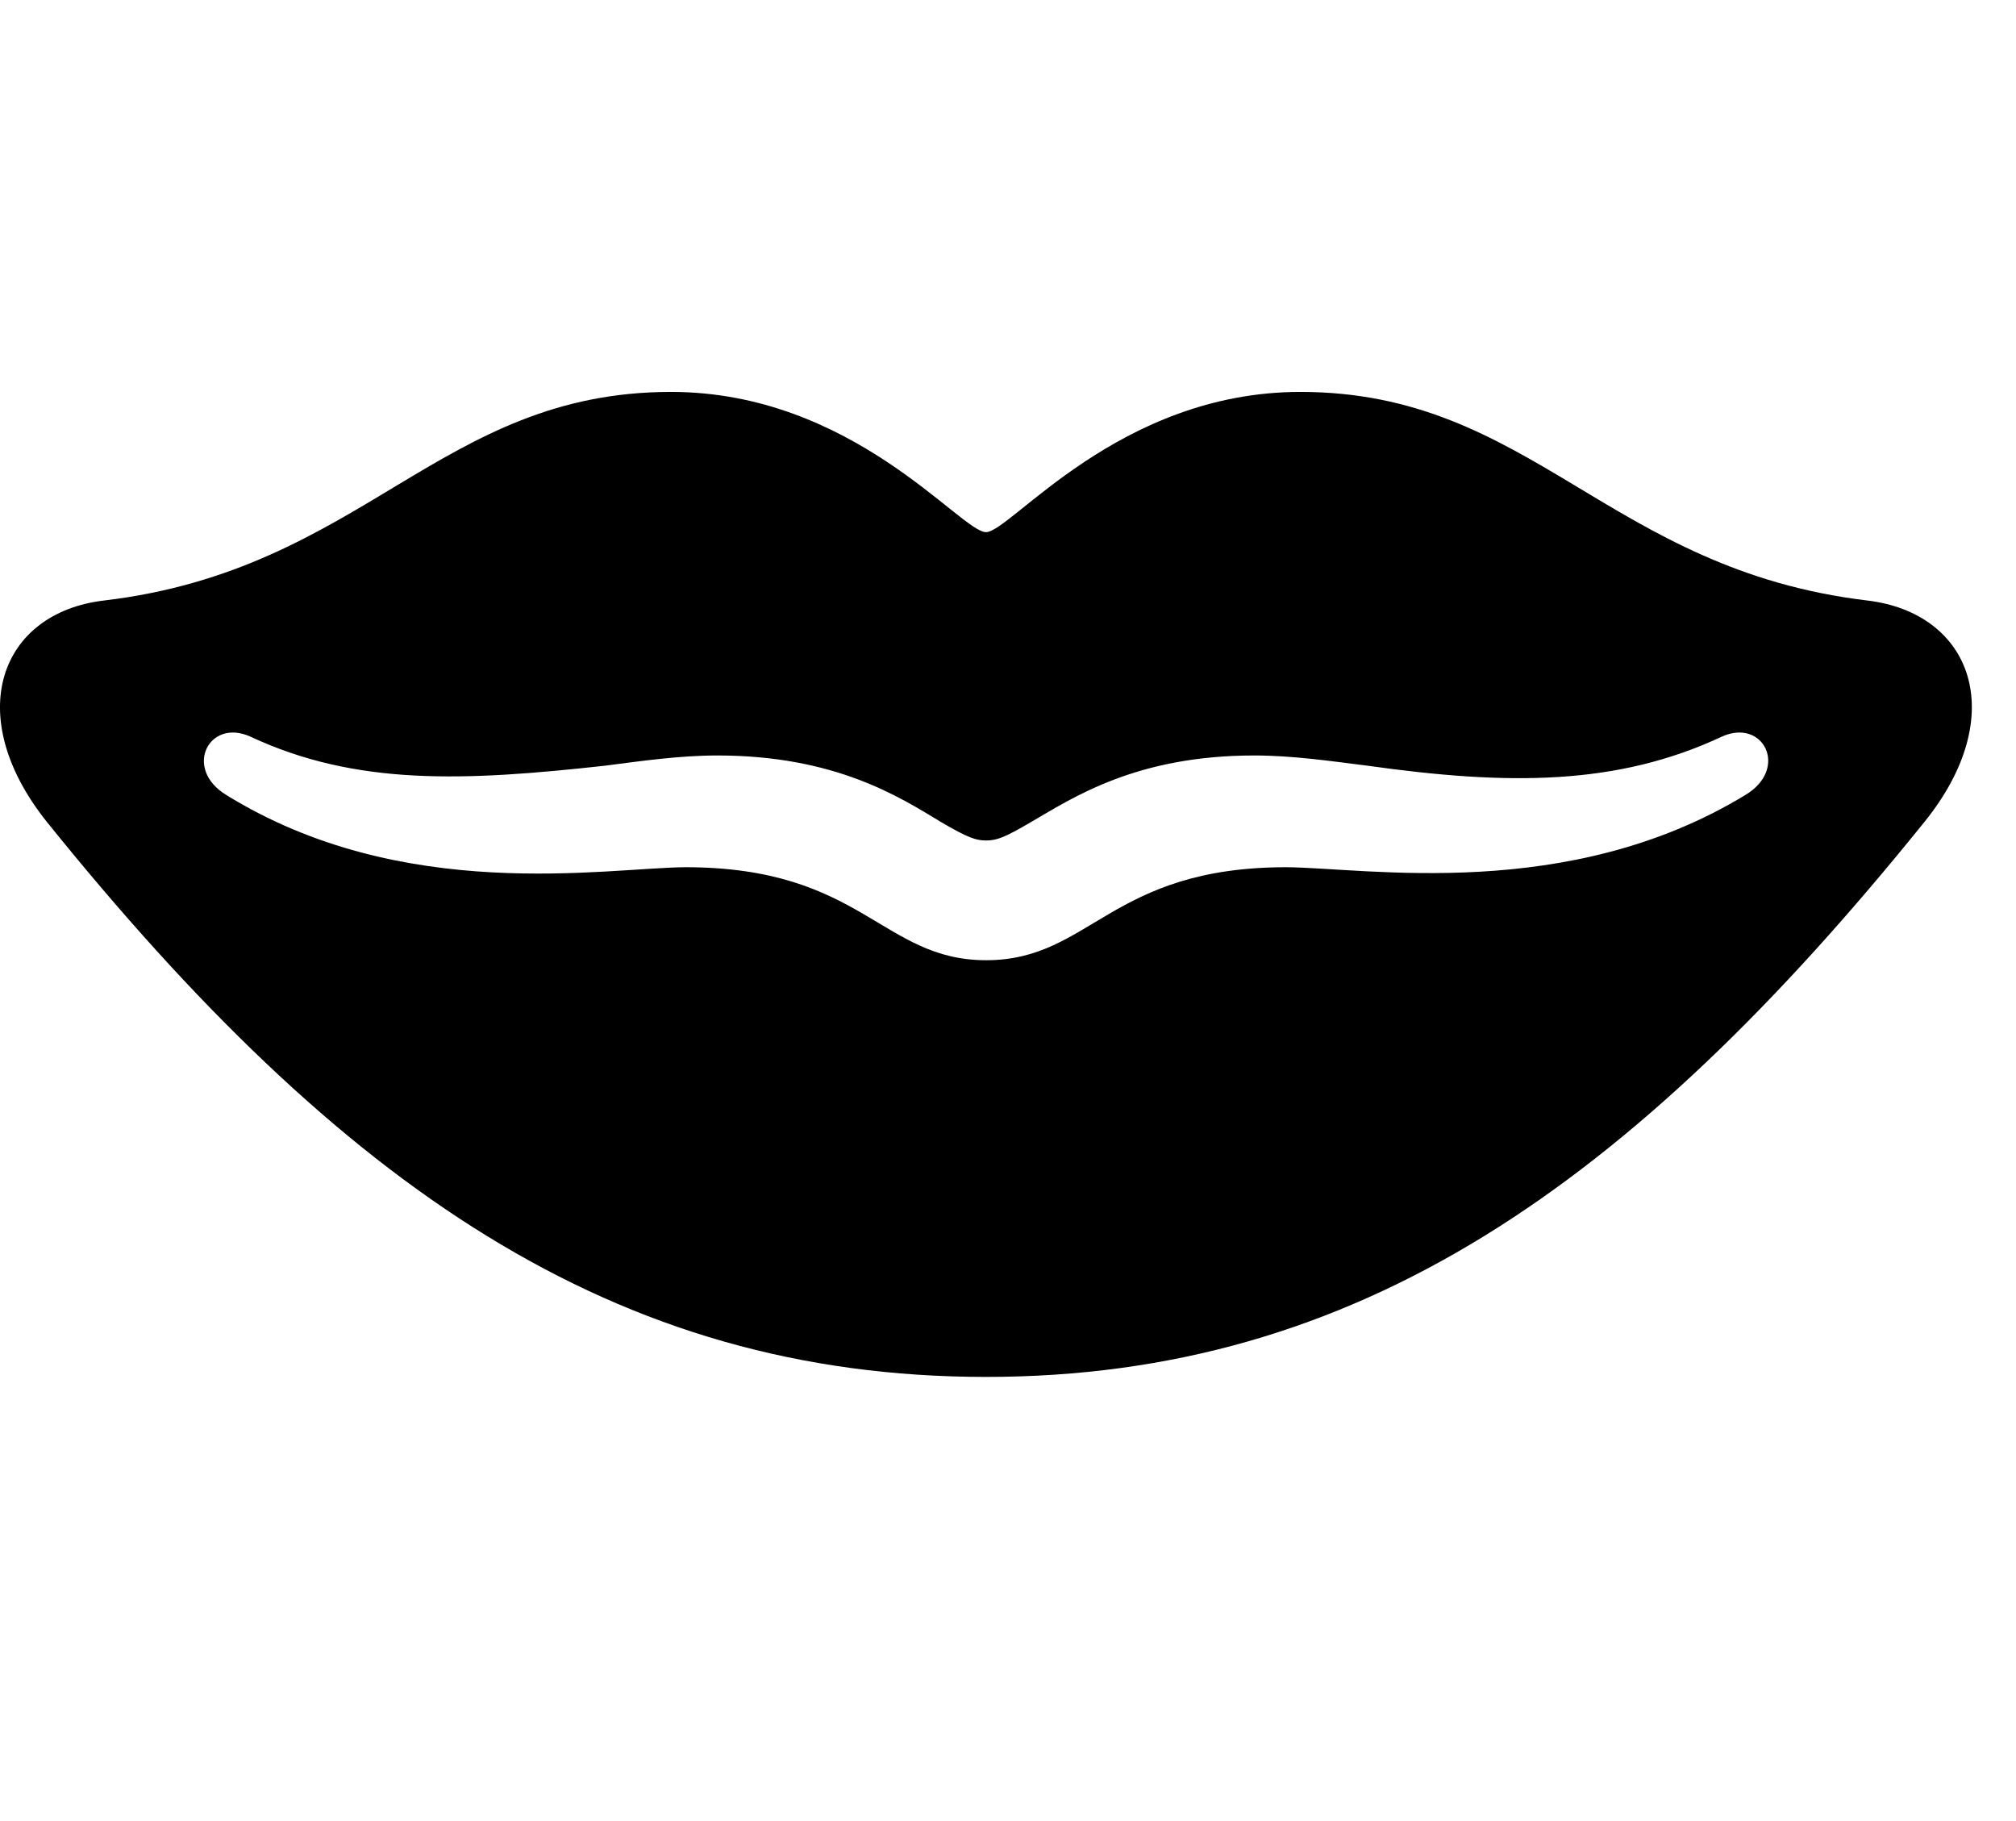 <svg width="31" height="28" viewBox="0 0 31 28" fill="none" xmlns="http://www.w3.org/2000/svg">
<path d="M0.717 12.633C5.243 18.252 9.452 21.171 15.162 21.171C20.861 21.171 25.071 18.247 29.596 12.633C30.915 10.996 30.324 9.425 28.712 9.233C24.727 8.757 23.553 6.026 19.996 6.026C17.199 6.026 15.54 8.182 15.162 8.182C14.773 8.182 13.115 6.026 10.318 6.026C6.76 6.026 5.596 8.759 1.601 9.233C-0.001 9.421 -0.59 10.994 0.717 12.633ZM3.479 12.223C2.812 11.817 3.213 11.035 3.852 11.327C5.479 12.087 7.146 12.011 9.296 11.774C9.87 11.7 10.451 11.616 11.031 11.616C12.846 11.616 13.832 12.254 14.471 12.64C14.884 12.882 15.006 12.923 15.164 12.923C15.322 12.923 15.443 12.882 15.857 12.638C16.499 12.265 17.469 11.616 19.287 11.616C19.867 11.616 20.448 11.7 21.034 11.774C23.195 12.078 24.865 12.08 26.475 11.327C27.114 11.035 27.516 11.817 26.839 12.223C24.115 13.881 21.016 13.343 19.779 13.334C17.069 13.334 16.772 14.764 15.164 14.764C13.557 14.764 13.26 13.334 10.539 13.334C9.311 13.343 6.201 13.907 3.479 12.223Z" fill="black"/>
</svg>

